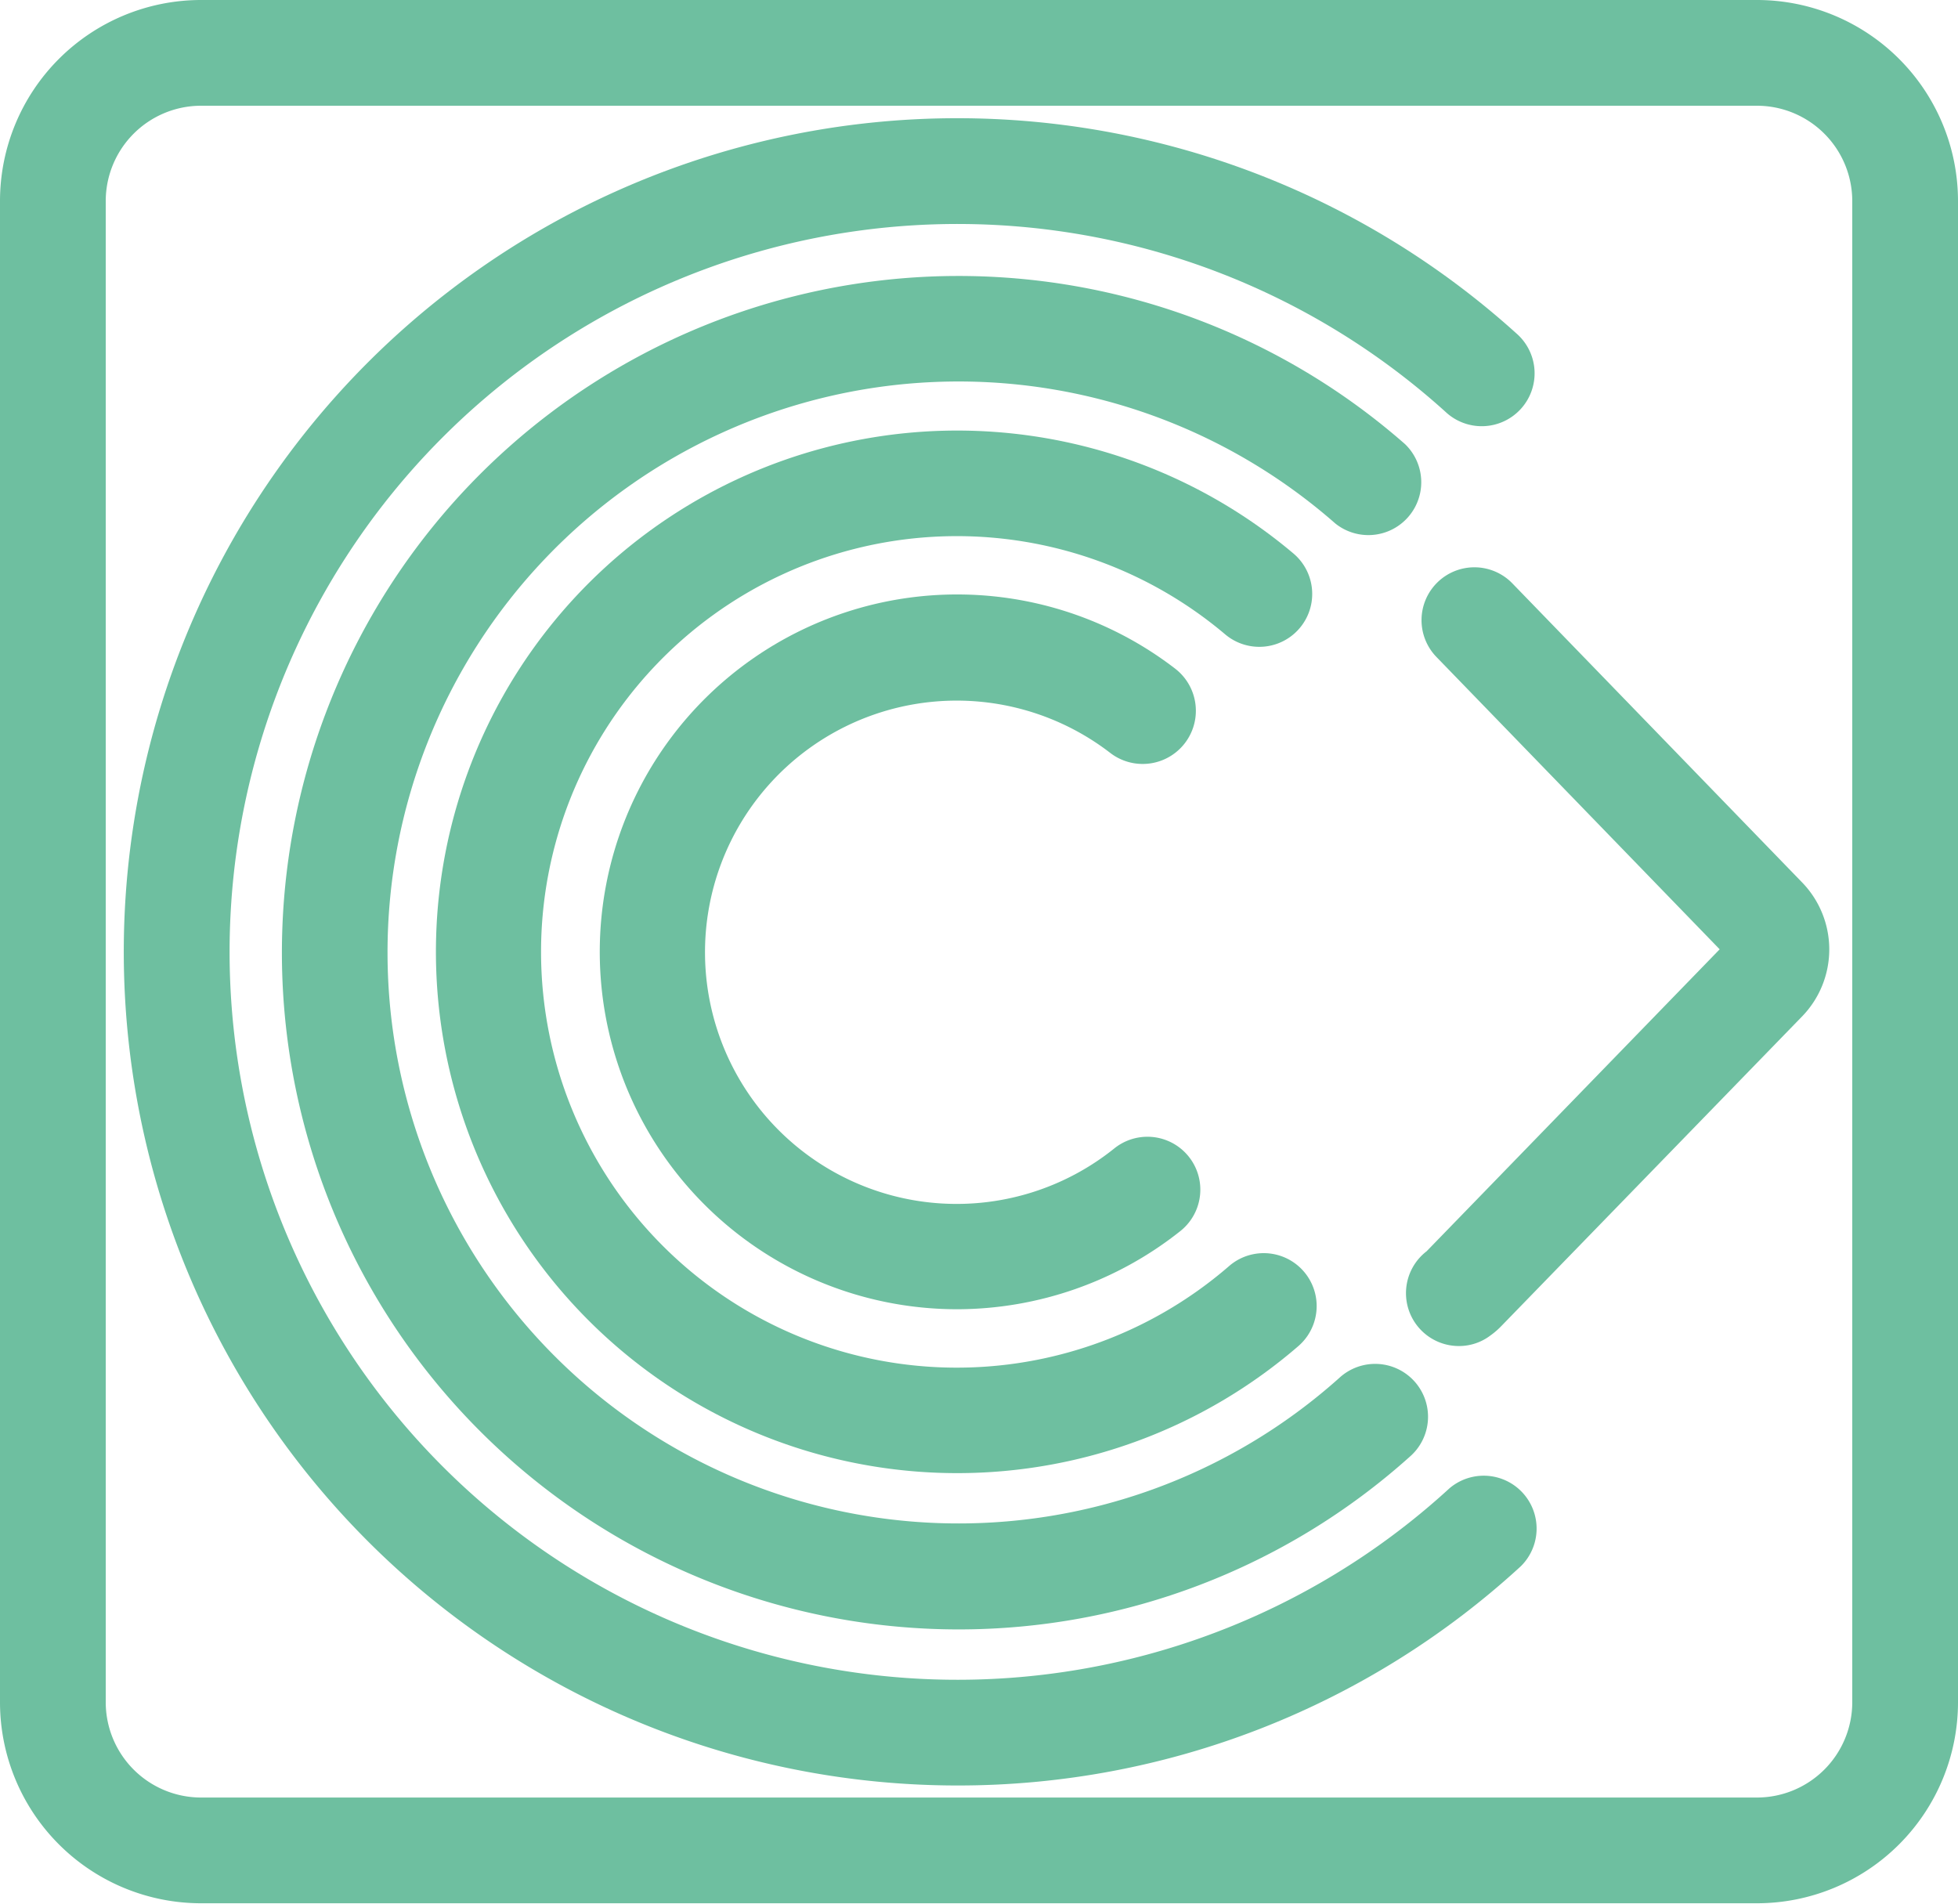 <svg xmlns="http://www.w3.org/2000/svg" viewBox="0 0 92.59 90.02"><defs><style>.cls-1{fill:#6ebfa0;}</style></defs><title>Recurso 2</title><g id="Capa_2" data-name="Capa 2"><g id="OBJECTS"><path class="cls-1" d="M83.09,90H9.5A9.51,9.51,0,0,1,0,80.52V9.5A9.51,9.51,0,0,1,9.5,0H83.09a9.51,9.51,0,0,1,9.5,9.5v71A9.51,9.51,0,0,1,83.09,90ZM9.5,5A4.51,4.51,0,0,0,5,9.5v71A4.51,4.51,0,0,0,9.5,85H83.09a4.51,4.51,0,0,0,4.5-4.5V9.5A4.51,4.51,0,0,0,83.09,5Z"/><path class="cls-1" d="M69,63.65a2.5,2.5,0,0,1-1.54-4.48L81.32,44.89,67.94,31.08a2.5,2.5,0,1,1,3.59-3.48L85.25,41.76a4.55,4.55,0,0,1,0,6.27L71,62.7a3.65,3.65,0,0,1-.52.45A2.45,2.45,0,0,1,69,63.65Z"/><path class="cls-1" d="M45.28,61.91a16.9,16.9,0,1,1,10.28-30.3,2.5,2.5,0,1,1-3.05,4A11.9,11.9,0,1,0,52.7,54.3a2.5,2.5,0,0,1,3.12,3.91A17,17,0,0,1,45.28,61.91Z"/><path class="cls-1" d="M45.28,69.66A24.65,24.65,0,1,1,61.16,26.17,2.5,2.5,0,0,1,57.94,30a19.66,19.66,0,1,0,.18,29.87,2.5,2.5,0,1,1,3.28,3.78A24.66,24.66,0,0,1,45.28,69.66Z"/><path class="cls-1" d="M45.28,77.05A32,32,0,1,1,66.44,21a2.5,2.5,0,0,1-3.3,3.75,27,27,0,1,0,.19,40.41,2.5,2.5,0,1,1,3.34,3.72A31.93,31.93,0,0,1,45.28,77.05Z"/><path class="cls-1" d="M45.28,84.43A39.42,39.42,0,1,1,71.7,15.76a2.5,2.5,0,1,1-3.35,3.71,34.42,34.42,0,1,0,.19,50.91,2.5,2.5,0,0,1,3.38,3.68A39.3,39.3,0,0,1,45.28,84.43Z"/></g></g></svg>